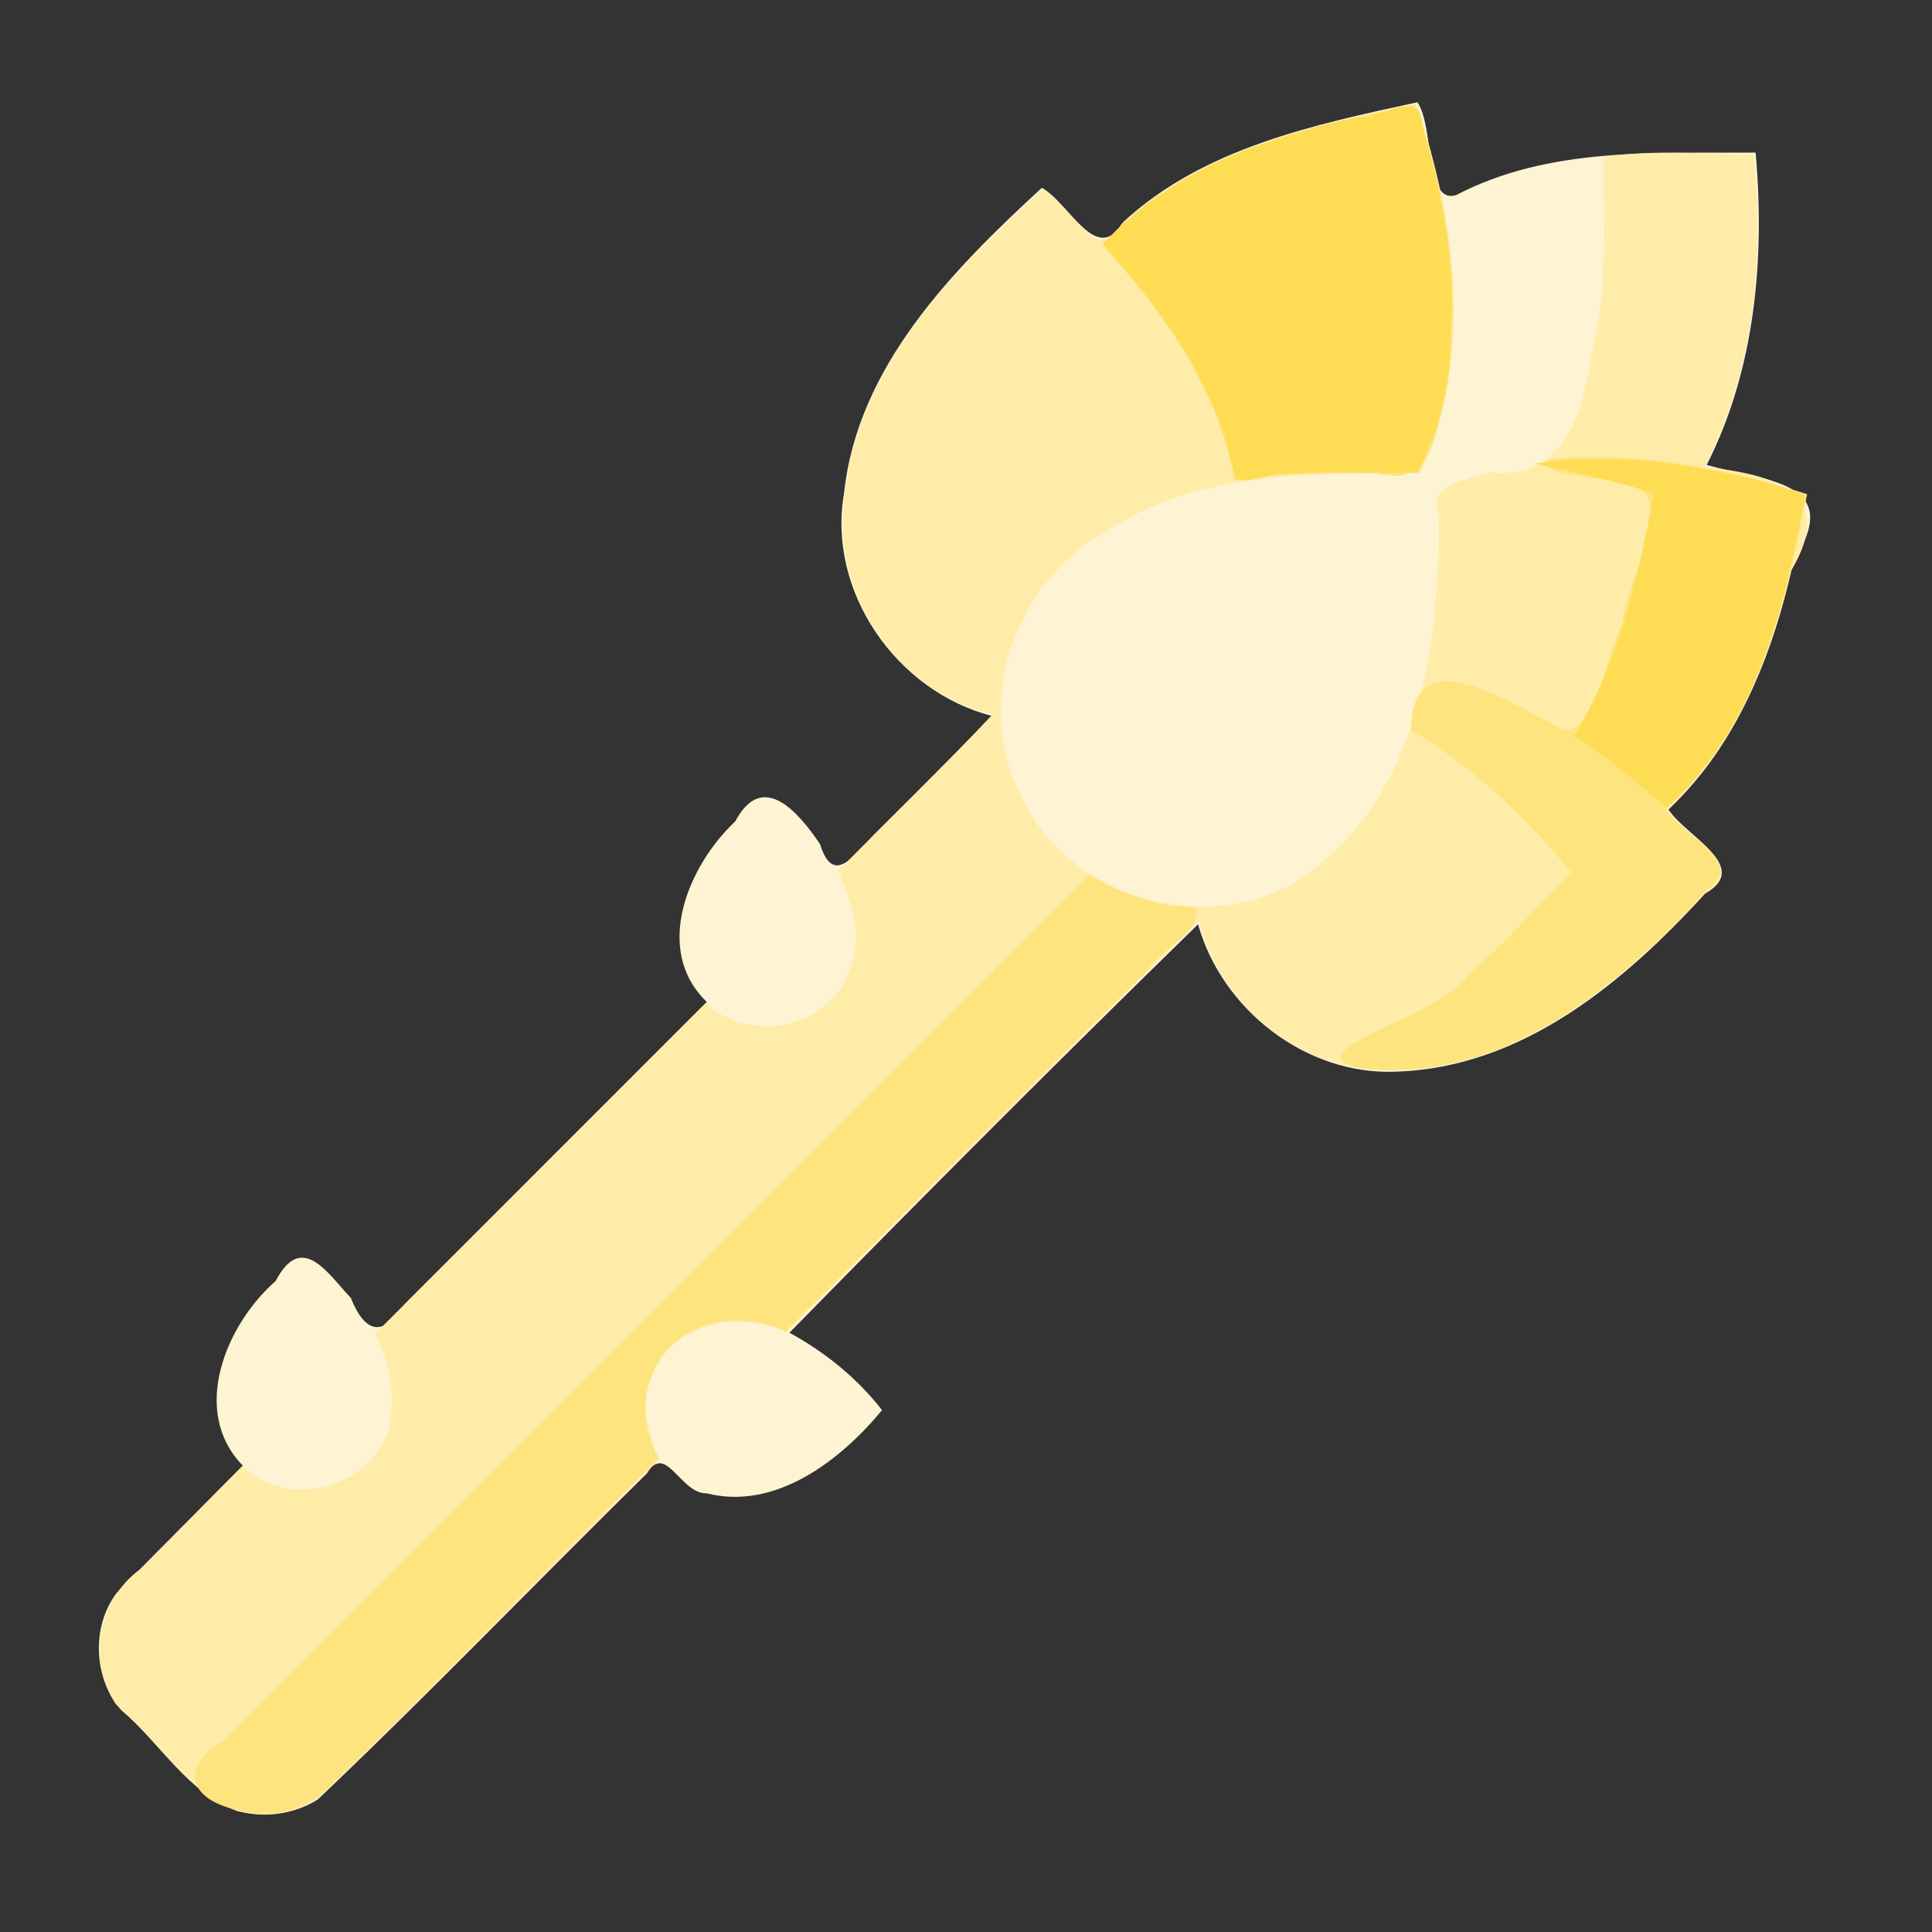 <?xml version="1.0" encoding="UTF-8" standalone="no"?>
<!-- Created with Inkscape (http://www.inkscape.org/) -->

<svg
   width="64"
   height="64"
   viewBox="0 0 16.933 16.933"
   version="1.1"
   id="svg5"
   inkscape:version="1.2 (dc2aedaf03, 2022-05-15)"
   sodipodi:docname="asperge_blanche.svg"
   xmlns:inkscape="http://www.inkscape.org/namespaces/inkscape"
   xmlns:sodipodi="http://sodipodi.sourceforge.net/DTD/sodipodi-0.dtd"
   xmlns="http://www.w3.org/2000/svg"
   xmlns:svg="http://www.w3.org/2000/svg">
  <rect x="0" y="0" width="16.933" height="16.933" fill="#333333" stroke="none"/>
  <sodipodi:namedview
     id="namedview7"
     pagecolor="#ffffff"
     bordercolor="#666666"
     borderopacity="1.0"
     inkscape:pageshadow="2"
     inkscape:pageopacity="0.0"
     inkscape:pagecheckerboard="0"
     inkscape:document-units="mm"
     showgrid="false"
     units="px"
     inkscape:zoom="16"
     inkscape:cx="20.4375"
     inkscape:cy="26.75"
     inkscape:window-width="1920"
     inkscape:window-height="1017"
     inkscape:window-x="1912"
     inkscape:window-y="-8"
     inkscape:window-maximized="1"
     inkscape:current-layer="g26421"
     inkscape:showpageshadow="2"
     inkscape:deskcolor="#d1d1d1" />
  <defs
     id="defs2" />
  <g
     inkscape:label="Calque 1"
     inkscape:groupmode="layer"
     id="layer1">
    <g
       id="g4128"
       transform="translate(-0.631,0.126)">
      <g
         id="g5578"
         transform="translate(0.089,0.089)">
        <g
           id="g7501"
           transform="translate(-0.063,0.947)">
          <g
             id="g9467"
             transform="translate(-0.089,-0.803)">
            <g
               id="g10302"
               transform="translate(0.312,-0.045)">
              <g
                 id="g11479"
                 transform="translate(-0.126,0.063)">
                <g
                   id="g11873"
                   transform="translate(-0.236,0.665)">
                  <g
                     id="g12382"
                     transform="translate(-121.985,-82.268)">
                    <g
                       id="g13305"
                       transform="matrix(0.133,0,0,0.133,114.639,78.216)">
                      <g
                         id="g17429"
                         transform="translate(0.905,5.664)">
                        <g
                           id="g18595"
                           transform="translate(-3.363,-8.745)">
                          <g
                             id="g21002"
                             transform="translate(1.708,-2.82)">
                            <g
                               id="g23814"
                               transform="translate(8.725,-1.122)">
                              <g
                                 id="g24838"
                                 transform="translate(11.143,-0.857)">
                                <g
                                   id="g25315"
                                   transform="translate(-3.49,2.493)">
                                <g
                                   id="g26421"
                                   transform="matrix(0.083,0,0,0.083,100.476,83.934)">
                                <path
                                   style="fill:#fef4d3;stroke-width:1.877"
                                   d="m -477.562,764.267 c -39.34,-14.137 -60.979,-53.958 -92.026,-80.058 -22.46,-25.184 -24.055,-67.157 -3.265,-93.77 33.213,-33.503 66.427,-67.007 99.64,-100.51 -42.192,-43.142 -13.222,-112.29 26.141,-146.586 20.631,-39.721 41.373,-5.823 59.608,13.444 11.703,29.104 26.127,31.15 43.46,4.285 79.739,-79.745 159.478,-159.49 239.216,-239.235 -43.215,-41.481 -14.57,-108.615 22.568,-143.385 21.641,-40.794 49.978,-7.535 67.281,18.045 11.455,36.82 29.954,4.183 46.704,-11.209 30.141,-30.127 60.283,-60.254 90.424,-90.381 C 46.049,-124.322 -9.465,-203.842 4.152,-282.054 14.845,-382.822 90.235,-459.273 161.217,-524.564 c 22.654,12.703 43.268,62.941 65.074,26.775 63.285,-58.382 151.489,-77.102 233.136,-94.678 13.674,20.435 5.511,81.303 30.691,73.671 73.997,-38.505 157.426,-33.101 237.783,-33.71 7.416,83.951 -0.198,171.819 -38.836,247.939 42.949,12.756 110.772,11.357 69.111,75.687 -15.803,72.618 -44.252,146.293 -99.595,197.949 13.757,21.078 66.84,45.453 29.2,66.737 C 623.399,106.319 542.781,173.953 442.589,177.146 371.273,180.344 304.338,128.179 285.214,60.159 175.829,166.97 67.771,275.196 -39.193,384.433 c 28.324,15.514 53.693,35.962 73.512,61.467 -32.958,39.971 -84.684,79.897 -139.233,66.044 -20.683,0.694 -32.421,-40.826 -47.408,-15.873 -87.29,85.898 -172.605,174.575 -261.122,258.748 -19.087,12.305 -42.479,14.723 -64.118,9.448 z"
                                   id="path26429" />
                                <path
                                   style="fill:#feeca8;stroke-width:1.877"
                                   d="m -478.807,763.191 c -39.988,-16.167 -63.14,-56.68 -95.347,-84.002 -22.578,-34.422 -13.932,-82.778 19.465,-106.983 27.106,-27.317 54.212,-54.634 81.318,-81.951 35.988,35.234 100.067,18.156 115.861,-28.375 5.646,-25.605 1.764,-53.084 -10.702,-76.604 87.568,-87.568 175.136,-175.136 262.704,-262.704 C -71.513,155.498 -7.52,143.116 7.926,97.336 20.069,71.732 10.232,42.102 -0.595,17.676 40.376,-23.663 82.21,-64.175 122.153,-106.511 45.521,-124.463 -7.866,-204.766 5.11,-282.384 16.027,-382.514 89.933,-458.722 161.395,-522.734 c 22.108,8.518 41.787,63.315 63.019,26.929 63.397,-58.938 151.725,-78.905 234.156,-95.441 31.214,93.282 46.176,201.154 3.142,293.357 -85.217,0.632 -175.566,-3.16 -250.076,46.575 -71.039,39.112 -105.212,134.277 -67.817,207.058 37.619,89.209 165.224,120.538 238.825,56.371 79.424,-65.636 94.146,-177.607 93.942,-274.824 -9.791,-26.507 21.574,-29.562 39.856,-36.034 61.109,6.719 73.934,-47.485 81.974,-97.373 12.879,-50.169 8.101,-101.915 8.952,-153.062 39.481,-5.743 79.349,-2.461 119.021,-1.133 8.8,83.496 -0.745,171.492 -39.087,247.369 54.678,5.879 106.729,19.51 68.312,83.197 -15.898,69.689 -44.893,138.381 -96.967,188.824 13.696,21.295 65.858,45.289 29,66.399 C 620.686,108.462 533.443,181.227 428.789,175.946 361.983,173.296 301.827,121.766 285.928,57.272 175.627,165.138 67.195,274.909 -42.088,383.808 c -38.984,-17.689 -93.323,-6.57 -107.581,38.673 -10.864,21.452 3.873,46.253 4.973,63.995 -89.061,88.319 -176.724,178.377 -266.65,265.62 -18.855,14.403 -45.071,19.091 -67.461,11.095 z"
                                   id="path26427" />
                                <path
                                   style="fill:#fee47e;stroke-width:1.877"
                                   d="m -474.276,764.008 c -43.745,-8.123 -48.791,-35.682 -13.624,-56.116 228.805,-228.875 457.61,-457.751 686.415,-686.626 26.233,14.262 54.473,25.98 84.79,25.278 4.867,21.179 -26.927,32.222 -37.266,49.198 -95.889,95.894 -191.779,191.788 -287.668,287.682 -33.878,-16.327 -80.536,-10.489 -101.149,23.534 -14.493,23.131 -14.438,54.315 0.203,77.339 -88.881,87.931 -175.833,178.095 -265.909,264.642 -17.546,15.239 -43.511,21.337 -65.792,15.067 z M 414.032,174.328 C 355.311,161.479 480.73,133.058 499.624,99.875 529.349,75.539 554.154,45.725 581.874,19.156 545.369,-24.485 503.803,-64.903 454.352,-93.83 c -0.162,-77.4 83.861,-17.839 121.571,-0.21 25.381,0.105 33.431,-60.398 46.317,-84.394 3.127,-41.236 58.045,-116.997 -16.642,-114.606 -55.568,-7.008 -61.642,-18.075 -6.947,-17.856 57.922,0.397 115.121,11.916 170.141,29.567 -17.776,89.333 -40.629,187.755 -112.622,249.807 12.322,20.557 65.415,42.111 33.245,63.94 C 619.519,109.867 525.778,187.762 414.032,174.328 Z M 311.822,-302.651 c -14.625,-67.823 -56.152,-126.358 -102.965,-176.085 62.678,-71.201 158.829,-93.813 247.964,-111.767 27.16,71.503 38.466,151.625 25.111,227.576 -6.794,31.936 -12.001,78.408 -54.834,64.6 -37.814,-0.354 -75.574,-0.345 -112.89,6.468 -0.795,-3.598 -1.59,-7.196 -2.386,-10.793 z"
                                   id="path26425" />
                                <path
                                   style="fill:#fedc54;stroke-width:1.877"
                                   d="m 636.785,-49.704 c -16.728,-14.475 -34.553,-27.587 -52.716,-40.185 35.586,-58.033 50.698,-125.661 63.139,-191.848 -31.274,-10.592 -63.807,-17.356 -96.151,-23.941 30.03,-3.699 60.662,-3.593 90.837,-2.298 42.253,5.472 85.217,12.093 125.029,27.391 -9.823,57.594 -23.367,115.72 -49.498,168.303 -15.831,29.286 -34.58,57.713 -60.154,79.347 -7.17,-5.138 -13.722,-11.117 -20.486,-16.769 z M 314.749,-293.975 c -13.302,-71.954 -57.322,-132.77 -105.217,-186.12 16.399,-15.942 32.809,-31.87 52.789,-43.318 18.917,-13.59 40.605,-22.867 61.968,-31.806 29.393,-9.796 58.554,-20.455 89.278,-25.323 16.268,1.568 47.83,-23.56 49.443,4.729 14.456,52.835 26.964,107.585 22.725,162.685 0.014,22.86 -1.275,45.62 -8.161,67.598 -4.019,16.344 -10.616,31.867 -17.653,47.103 -35.502,0.618 -71.167,-1.034 -106.565,1.04 -12.198,-0.26 -30.084,8.71 -38.607,3.412 z"
                                   id="path26423" />
                                </g>
                                </g>
                              </g>
                            </g>
                          </g>
                        </g>
                      </g>
                    </g>
                  </g>
                </g>
              </g>
            </g>
          </g>
        </g>
      </g>
    </g>
  </g>
</svg>

